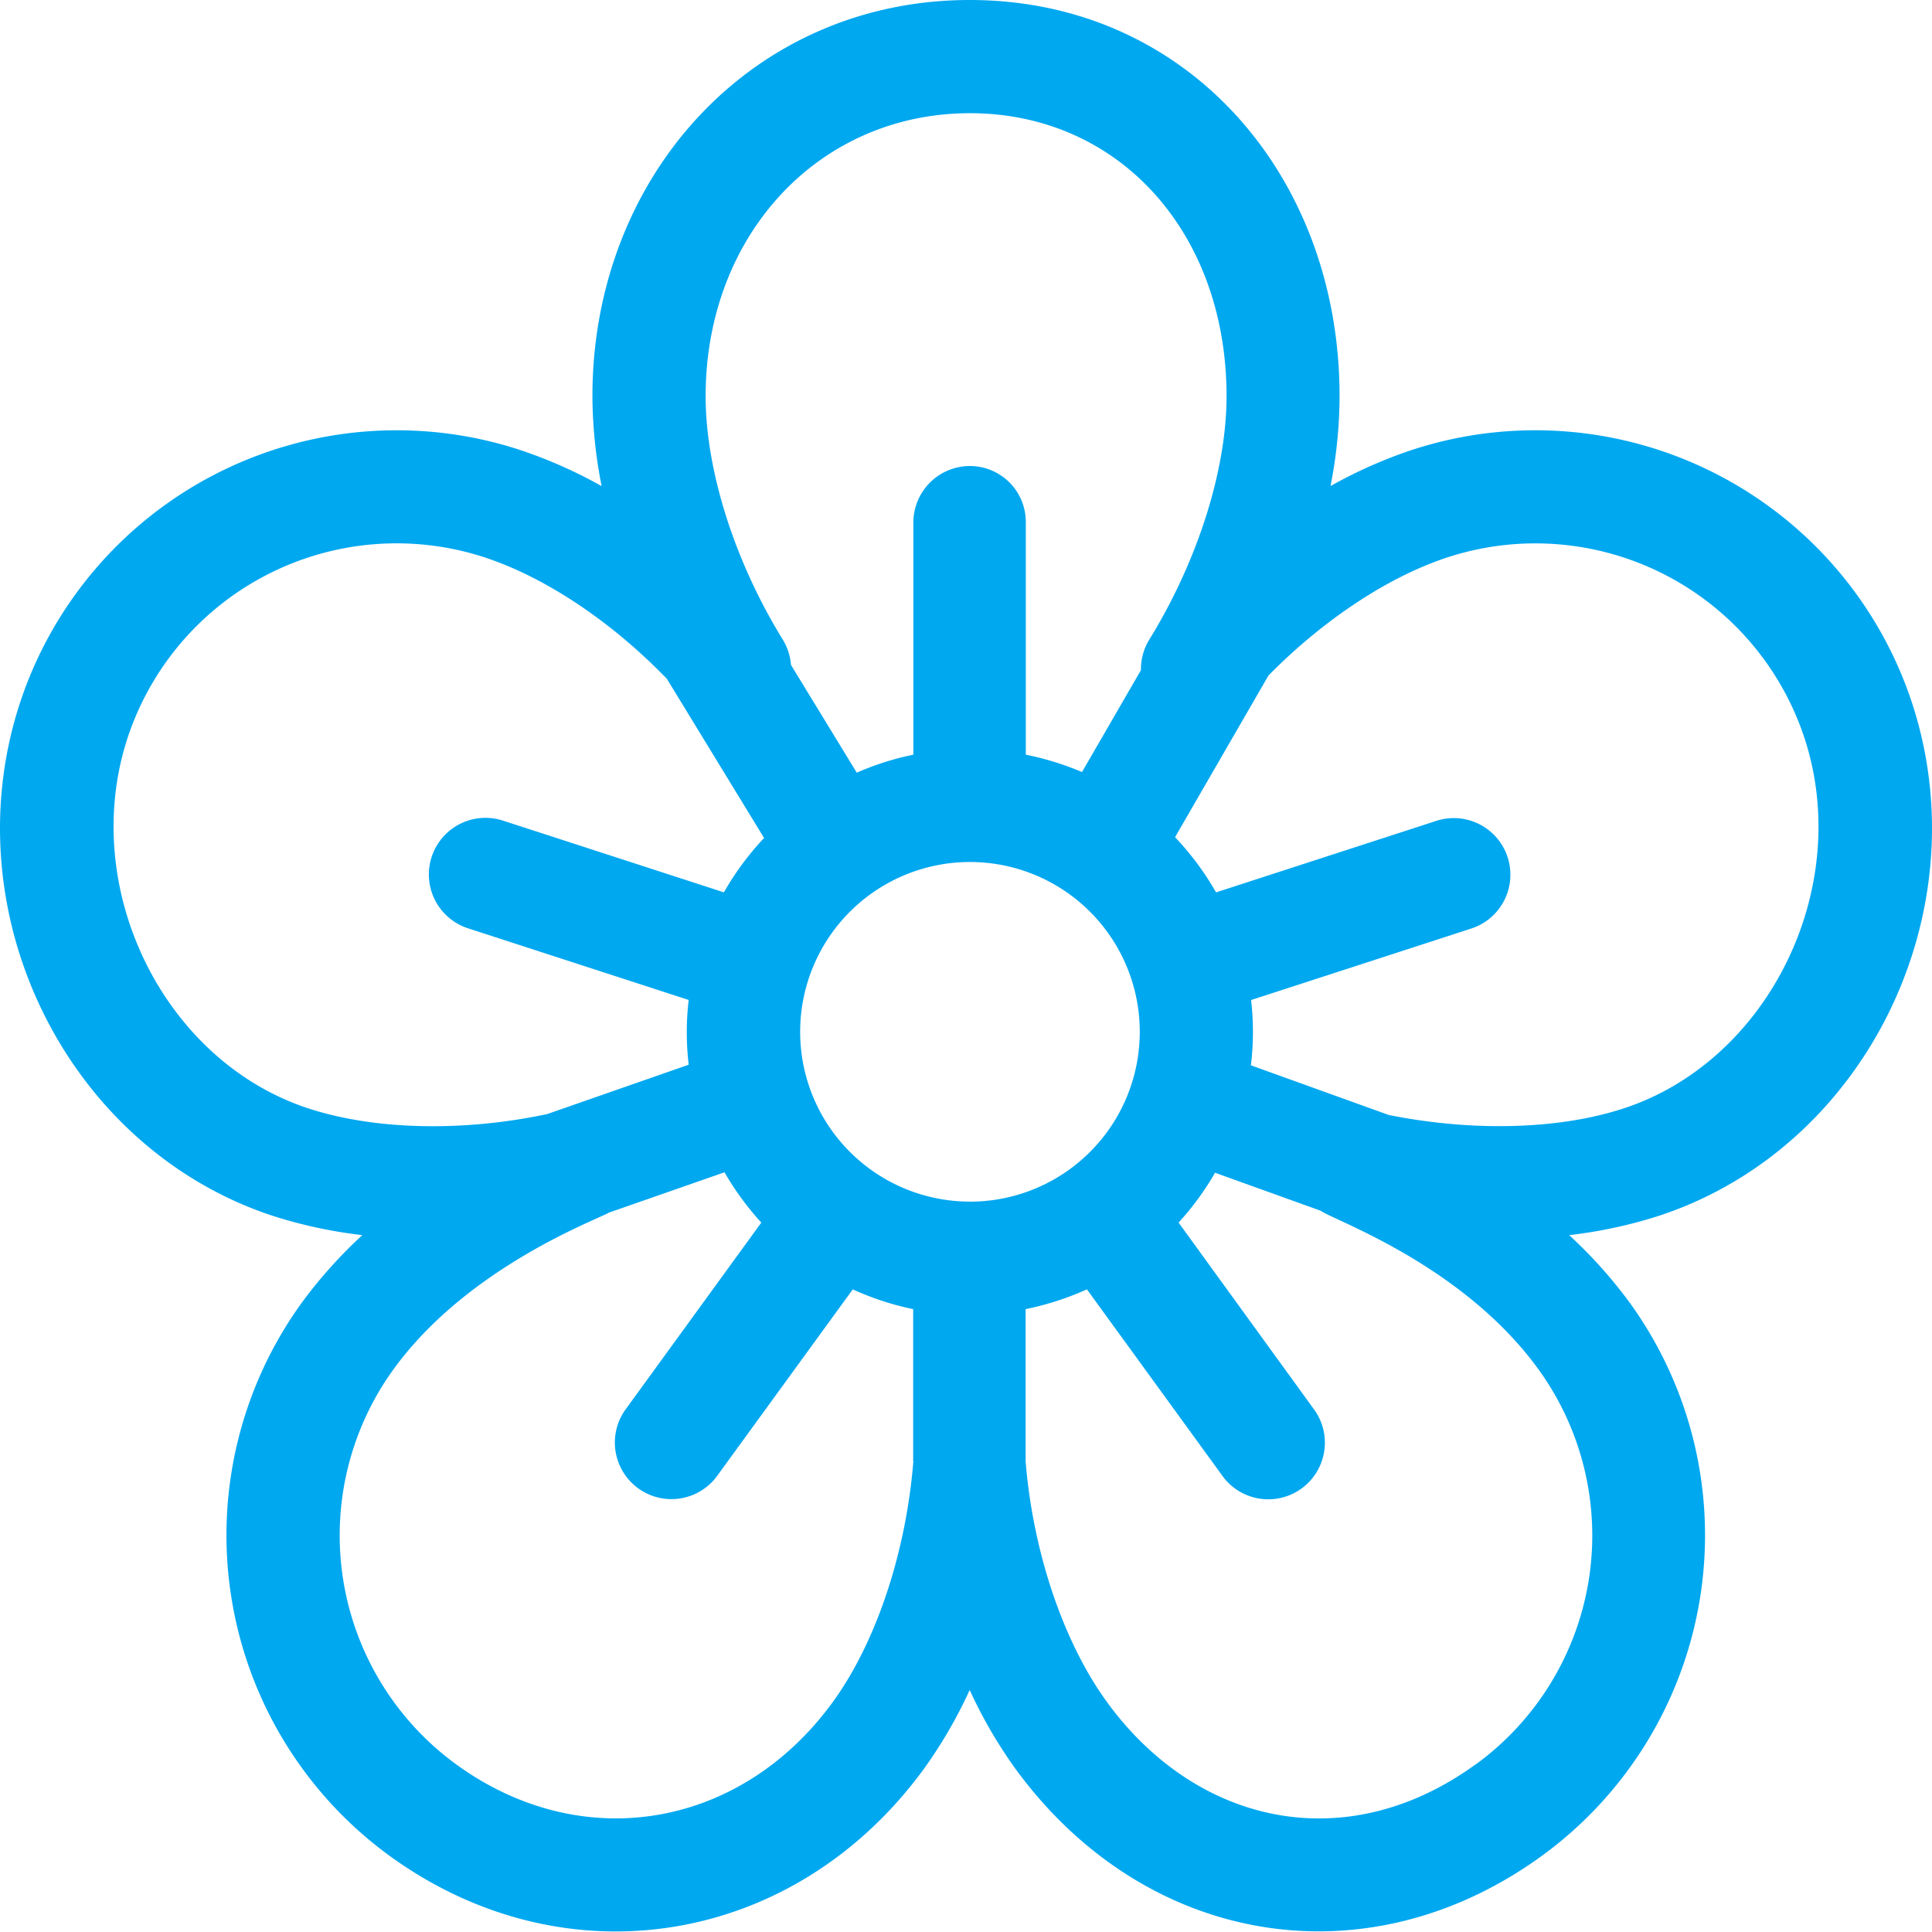 <svg xmlns="http://www.w3.org/2000/svg" viewBox="0 0 512 511.9"><defs><style>.cls-1{fill:#00a8f0;}</style></defs><title>mnu-2-1</title><g id="Слой_2" data-name="Слой 2"><g id="Capa_1" data-name="Capa 1"><path class="cls-1" d="M506.79,186.53a105.11,105.11,0,0,0-132.28-67.4,124.37,124.37,0,0,0-21.91,9.68A124.29,124.29,0,0,0,355,105c0-58.45-40.39-105-98-105S157,46.64,157,105a124.31,124.31,0,0,0,2.44,23.83,124.45,124.45,0,0,0-21.91-9.68A105.1,105.1,0,0,0,5.21,186.53c-18.14,55.84,12.73,118,67.4,135.79a124.41,124.41,0,0,0,23.41,5,124.42,124.42,0,0,0-16,17.85,105.1,105.1,0,0,0,23.22,146.64c46.81,34,107.6,23.76,141.74-23.23a124.45,124.45,0,0,0,12-20.71,124.34,124.34,0,0,0,12,20.71c34.18,47,92.93,57.16,139.64,23.23a105.1,105.1,0,0,0,23.23-146.64,124.36,124.36,0,0,0-16-17.85,124.56,124.56,0,0,0,23.42-5C494.07,304.55,524.93,242.37,506.79,186.53ZM257.05,30c39.39,0,68,31.54,68,75,0,19.56-7.65,43.67-20.47,64.5a14.94,14.94,0,0,0-2.22,8.1l-15.62,27A76.16,76.16,0,0,0,271.85,200v-61.5a14.83,14.83,0,0,0-14.8-15,15,15,0,0,0-15,15V200a74.41,74.41,0,0,0-15,4.77L209.61,176.2a14.94,14.94,0,0,0-2.18-6.72C194.61,148.65,187,124.54,187,105,187,62.23,217.09,30,257.05,30ZM81.88,293.79c-38.54-12.52-61-58.31-48.15-98a75.07,75.07,0,0,1,94.49-48.15c16.14,5.25,33.77,17,48.51,32.26l25.76,42.18a75.36,75.36,0,0,0-10.65,14.4l-58.53-19A15,15,0,0,0,124,246l58.51,19a73.11,73.11,0,0,0,0,17.16l-37.46,13.07C122.68,300,99.33,299.46,81.88,293.79Zm160.17,93.45c-1.94,24.23-9.88,48-21.3,63.75-24.41,33.59-66.47,40.84-99.85,16.59a75.07,75.07,0,0,1-16.59-104.74c19.86-27.33,54.35-39.75,57-41.46L192,310.67A75.36,75.36,0,0,0,201.76,324l-36.18,49.79a15,15,0,0,0,24.26,17.63L226,341.69a74.33,74.33,0,0,0,16,5.24v40.31Zm15-68.8a45,45,0,1,1,45-45A45,45,0,0,1,257.05,318.45Zm134,149.14c-34.47,25-74.13,15.9-97.74-16.59-11.42-15.72-19.56-39.52-21.51-63.75V346.93a76,76,0,0,0,16.24-5.24l36.17,49.78a15,15,0,0,0,24.26-17.63L312.34,324A75.38,75.38,0,0,0,322,310.79l28,10.07c3.45,2.55,37.54,14.25,57.69,42A75.07,75.07,0,0,1,391.09,467.59ZM368,295.47,331.5,282.32a73.07,73.07,0,0,0,.05-17.3l58.51-19a15,15,0,0,0-9.27-28.53l-58.53,19a75.36,75.36,0,0,0-10.86-14.63L336.17,179c14.56-14.77,31.79-26.21,47.61-31.35a75.08,75.08,0,0,1,94.49,48.14c12.89,39.68-9.61,85.47-48.14,98h0C413,299.37,390.11,299.93,368,295.47Z"/></g></g></svg>